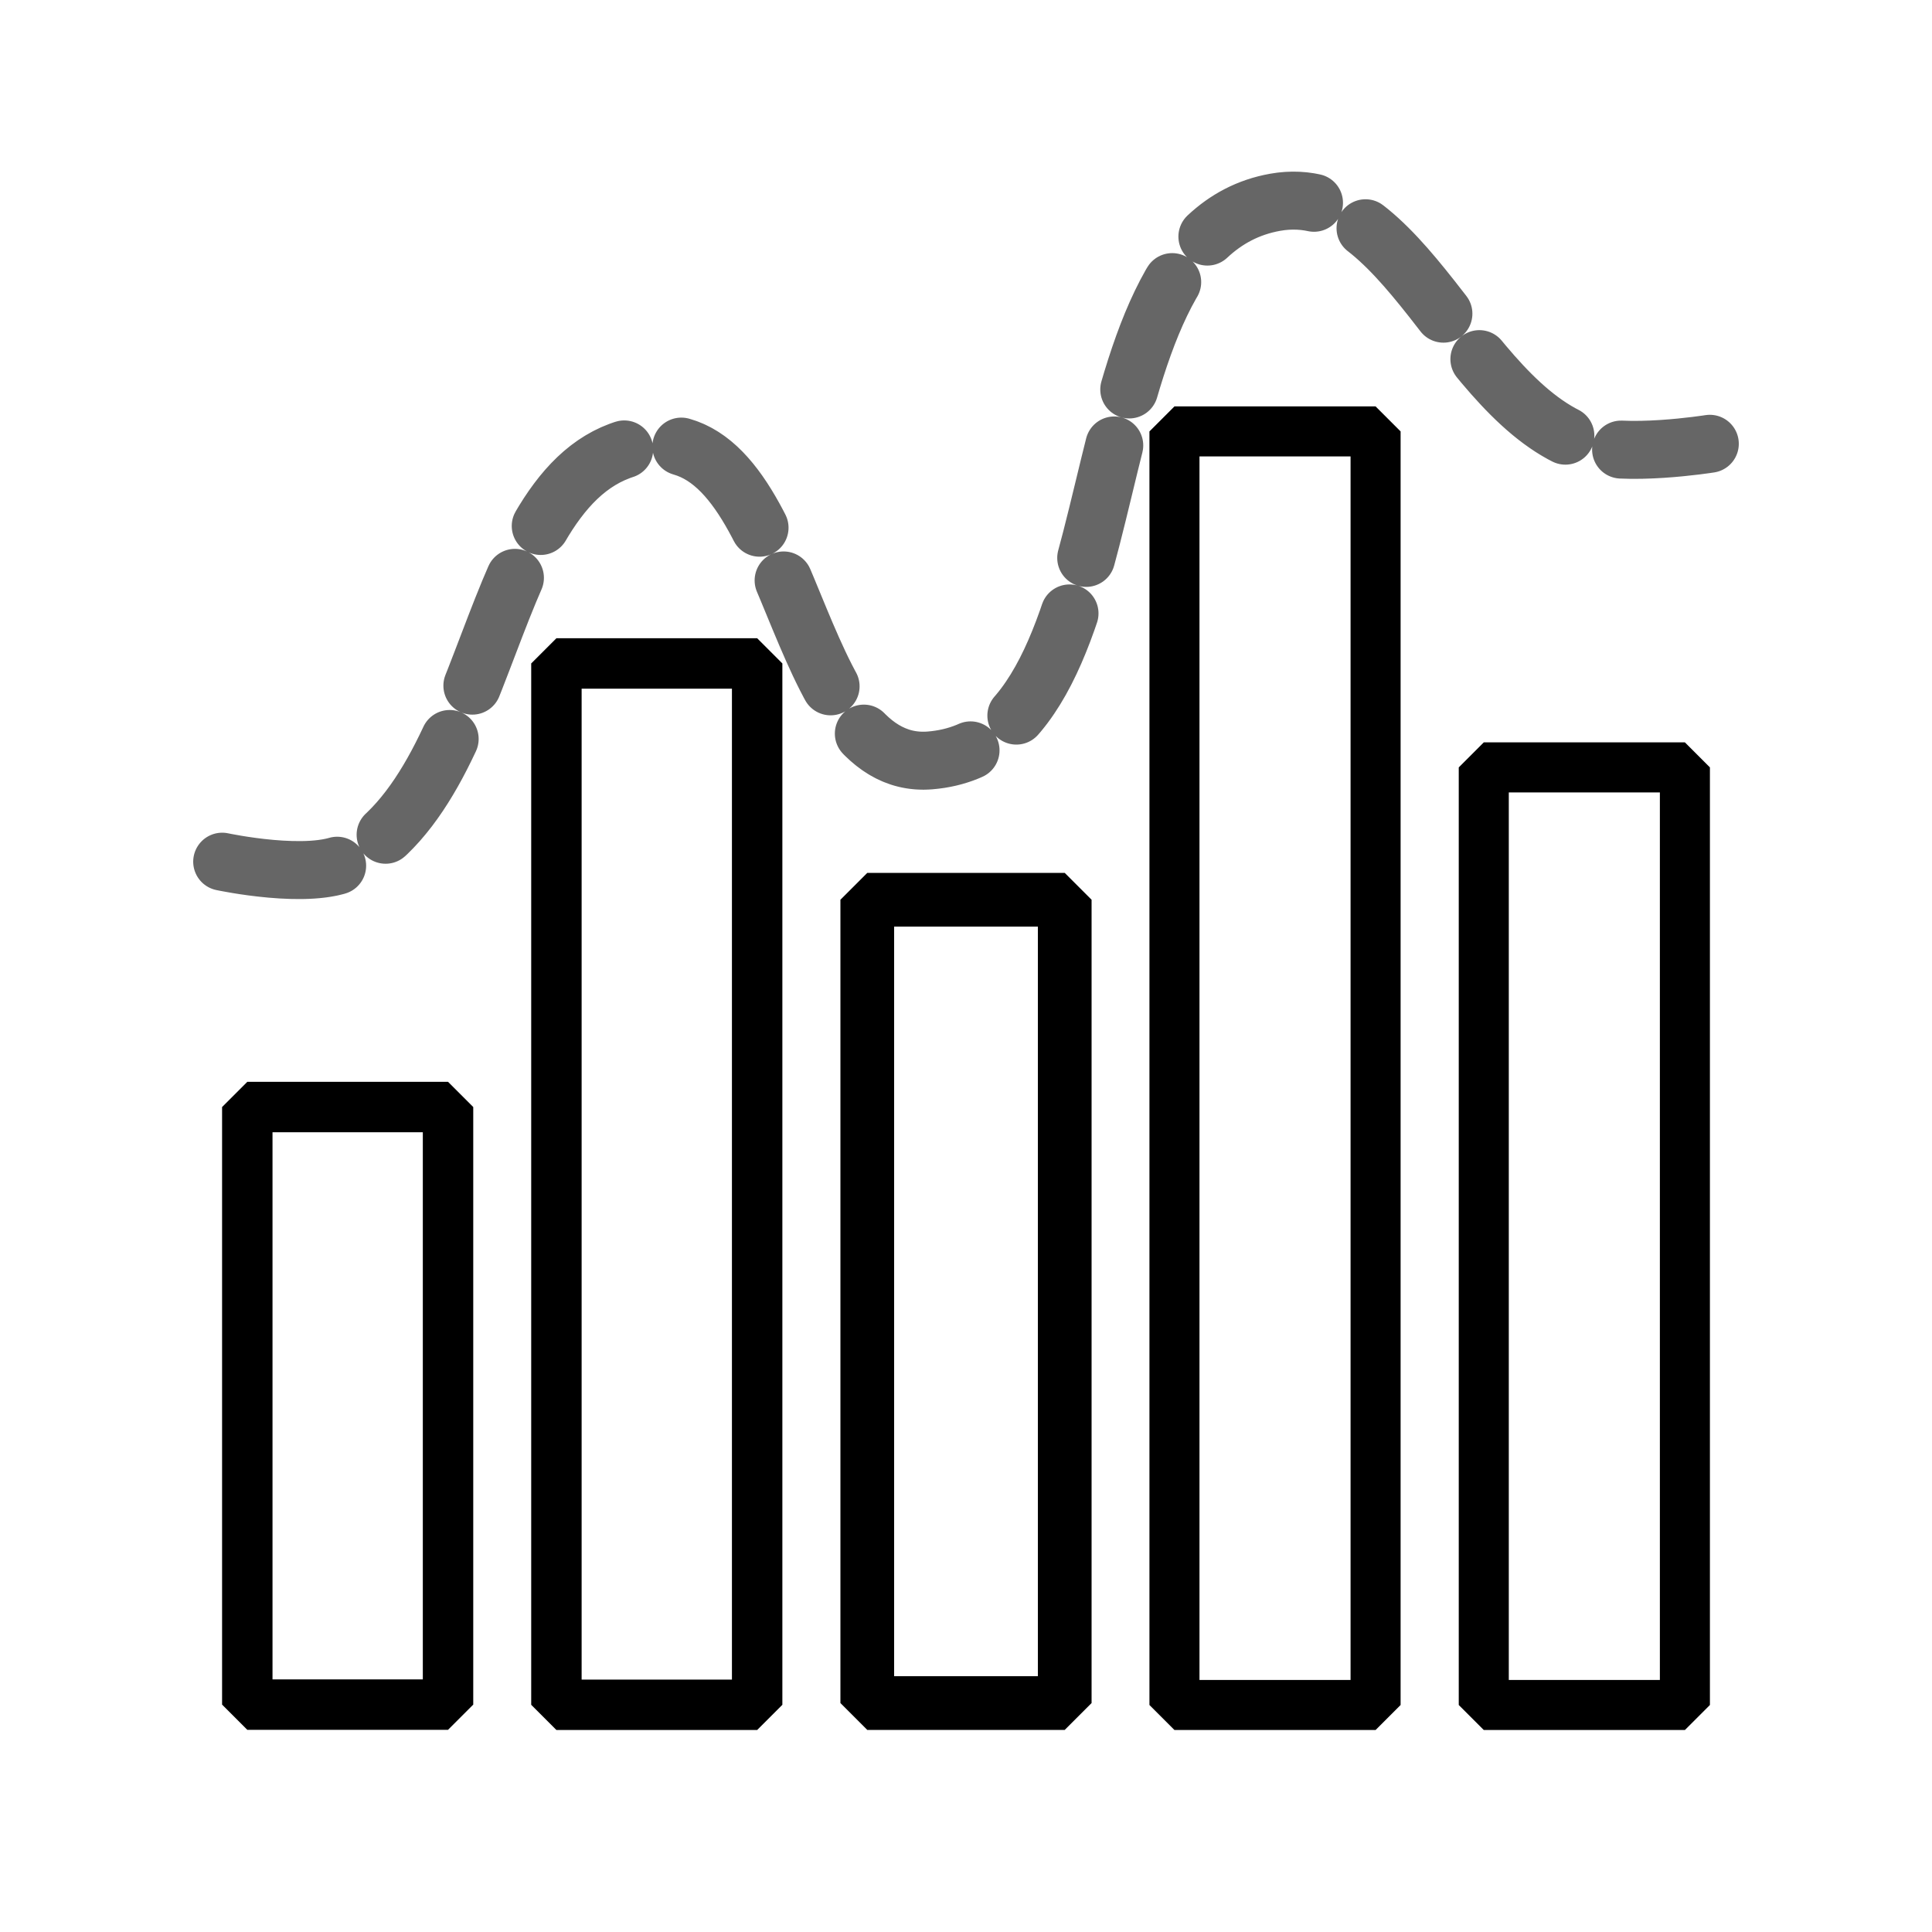 <?xml version="1.0" encoding="UTF-8" standalone="no"?>
<!-- Created with Inkscape (http://www.inkscape.org/) -->

<svg
   width="10mm"
   height="10mm"
   viewBox="0 0 10 10"
   version="1.1"
   id="svg5"
   inkscape:version="1.2.2 (732a01da63, 2022-12-09)"
   sodipodi:docname="hist.svg"
   xmlns:inkscape="http://www.inkscape.org/namespaces/inkscape"
   xmlns:sodipodi="http://sodipodi.sourceforge.net/DTD/sodipodi-0.dtd"
   xmlns="http://www.w3.org/2000/svg"
   xmlns:svg="http://www.w3.org/2000/svg">
  <sodipodi:namedview
     id="namedview7"
     pagecolor="#ffffff"
     bordercolor="#000000"
     borderopacity="0.25"
     inkscape:showpageshadow="2"
     inkscape:pageopacity="0.0"
     inkscape:pagecheckerboard="0"
     inkscape:deskcolor="#d1d1d1"
     inkscape:document-units="mm"
     showgrid="false"
     inkscape:zoom="16.932469"
     inkscape:cx="23.416549"
     inkscape:cy="18.219433"
     inkscape:window-width="1920"
     inkscape:window-height="1009"
     inkscape:window-x="-8"
     inkscape:window-y="-8"
     inkscape:window-maximized="1"
     inkscape:current-layer="layer1" />
  <defs
     id="defs2" />
  <g
     inkscape:label="Layer 1"
     inkscape:groupmode="layer"
     id="layer1">
    <rect
       style="fill:none;stroke:#000000;stroke-width:0.261;stroke-linecap:round;stroke-linejoin:bevel;stroke-miterlimit:8;stroke-dasharray:none;stroke-opacity:1;paint-order:markers fill stroke"
       id="rect421"
       width="1.039"
       height="3.093"
       x="-2.319"
       y="5.73"
       transform="scale(-1,1)" />
    <rect
       style="fill:none;stroke:#000000;stroke-width:0.261;stroke-linecap:round;stroke-linejoin:bevel;stroke-miterlimit:8;stroke-dasharray:none;stroke-opacity:1;paint-order:markers fill stroke"
       id="rect1341"
       width="1.039"
       height="5.39"
       x="2.88"
       y="3.434" />
    <rect
       style="fill:none;stroke:#000000;stroke-width:0.278;stroke-linecap:round;stroke-linejoin:bevel;stroke-miterlimit:8;stroke-dasharray:none;stroke-opacity:1;paint-order:markers fill stroke"
       id="rect1343"
       width="1.022"
       height="4.158"
       x="4.489"
       y="4.657" />
    <rect
       style="fill:none;stroke:#000000;stroke-width:0.259;stroke-linecap:round;stroke-linejoin:bevel;stroke-miterlimit:8;stroke-dasharray:none;stroke-opacity:1;paint-order:markers fill stroke"
       id="rect1345"
       width="1.041"
       height="6.592"
       x="6.079"
       y="2.233" />
    <rect
       style="fill:none;stroke:#000000;stroke-width:0.259;stroke-linecap:round;stroke-linejoin:bevel;stroke-miterlimit:8;stroke-dasharray:none;stroke-opacity:1;paint-order:markers fill stroke"
       id="rect1347"
       width="1.041"
       height="4.853"
       x="7.68"
       y="3.972" />
    <path
       style="fill:none;stroke:#666666;stroke-width:0.3;stroke-linecap:round;stroke-linejoin:round;stroke-miterlimit:8;stroke-dasharray:0.6, 0.3;stroke-dashoffset:0;stroke-opacity:1;paint-order:markers fill stroke"
       d="m 1.15,4.46 c 0,0 0.457,0.098 0.65,0 0.801,-0.404 0.704,-2.13 1.6,-2.163 C 4.121,2.27 4.094,3.993 4.813,3.936 5.942,3.847 5.485,1.246 6.6,1.047 c 0.666,-0.119 0.96,1.03 1.6,1.25 0.205,0.071 0.65,0 0.65,0"
       id="path1491"
       sodipodi:nodetypes="caaaaac" />
  </g>
</svg>
